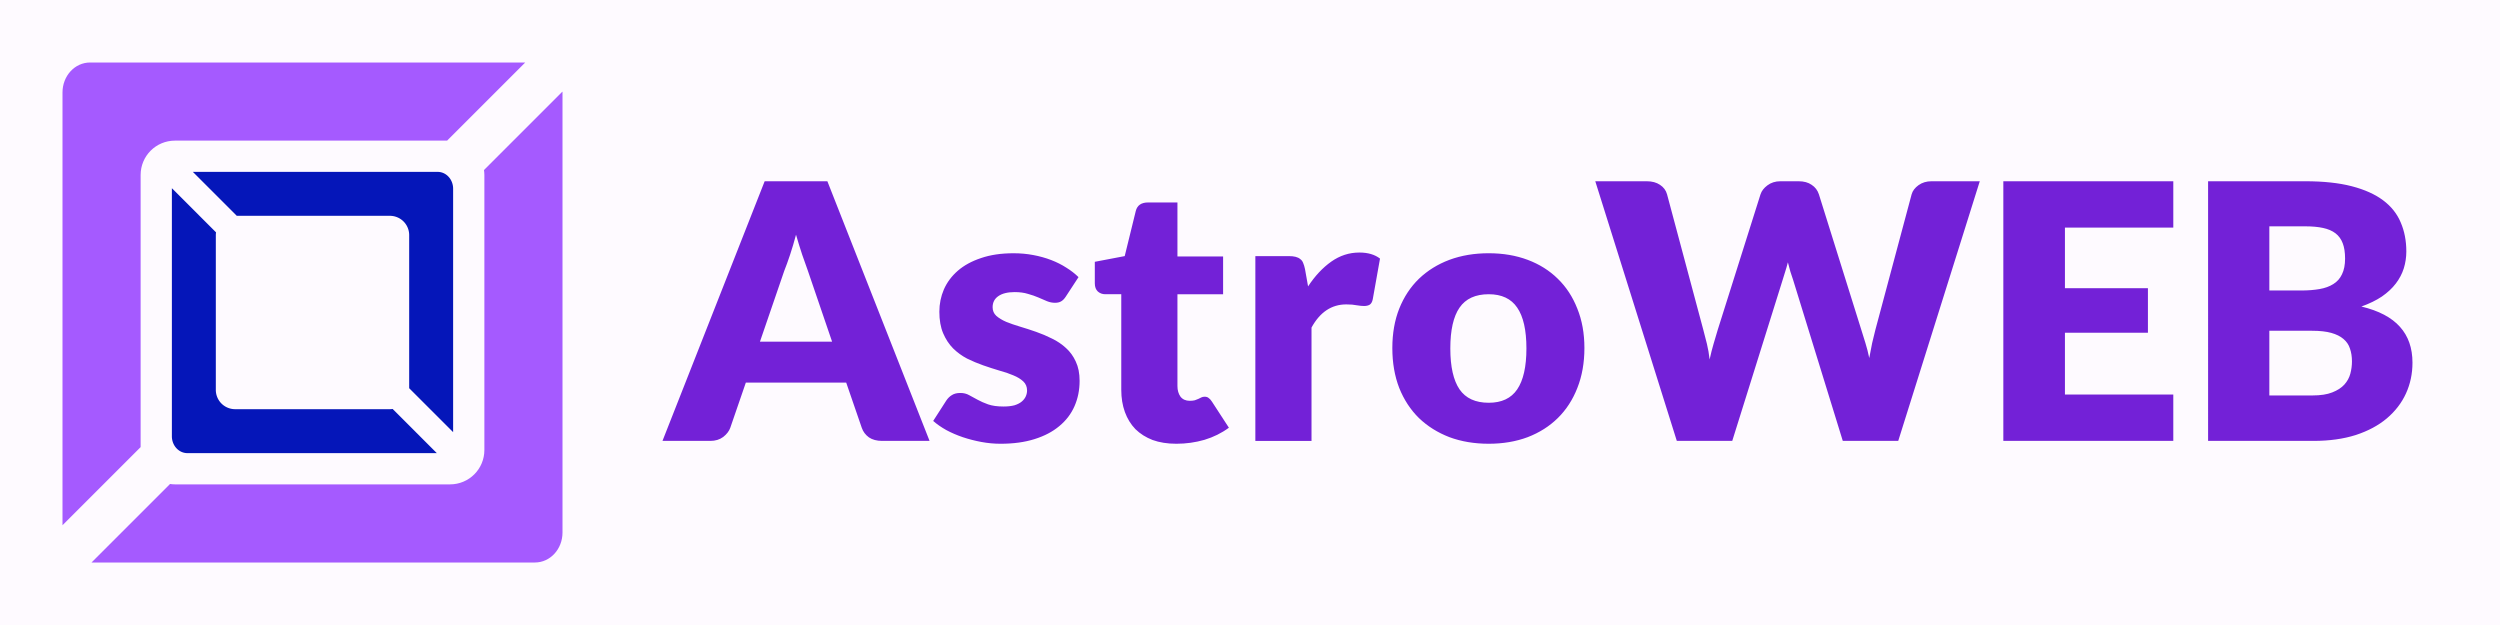 <svg
  xmlns="http://www.w3.org/2000/svg"
  viewBox="0 0 400 100"
>
  <path class="icon-background" fill="#fefaff" d="M0 0h400v100H0Z"/>
  <g>
    <path fill="none" d="M0 0h100v100H0Z"/>
    <path class="icon-primary" fill="#a55aff" d="M14.414 10C11.97 10 10 12.14 10 14.797v69.24l12.5-12.5V28c0-3.047 2.453-5.5 5.5-5.5h43.537l12.5-12.5zm75.573 4.657-12.55 12.55c.037.26.063.523.063.793v44c0 3.047-2.453 5.5-5.5 5.5H28c-.27 0-.534-.026-.793-.063L14.644 90h70.942C88.03 90 90 87.86 90 85.203V14.797c0-.048-.012-.092-.013-.14"/>
    <path class="icon-secondary" fill="#0516b9" d="M70.017 27.5c1.376 0 2.483 1.203 2.483 2.699v38.947l-7.031-7.031v-24.49a3.087 3.087 0 0 0-3.094-3.094h-24.49l-7.03-7.031zm-42.51 2.62 7.06 7.059a3 3 0 0 0-.036.446v24.75a3.087 3.087 0 0 0 3.094 3.094h24.75c.152 0 .3-.015.446-.036l7.067 7.067H29.983c-1.376 0-2.483-1.203-2.483-2.699V30.2c0-.028.006-.053.007-.08"/>
  </g>
  <path class="icon-primary-dark" fill="#7321d7" d="M148.73 70.544h-7.596q-1.275 0-2.116-.57-.812-.6-1.13-1.512l-2.494-7.242h-16.061l-2.494 7.242q-.29.799-1.13 1.455-.841.627-2.059.627h-7.653L122.347 29h10.032zm-27.136-15.882h11.539l-3.885-11.377q-.377-1.083-.899-2.538-.493-1.482-.986-3.193-.463 1.74-.956 3.222-.493 1.483-.928 2.566zm48.938-7.214q-.348.542-.754.77-.377.228-.986.228-.638 0-1.275-.257-.638-.285-1.392-.598-.725-.314-1.652-.57-.928-.286-2.117-.286-1.71 0-2.638.656-.899.627-.899 1.768 0 .827.58 1.368.609.542 1.595.97.985.4 2.232.77t2.551.827q1.305.456 2.551 1.083 1.247.599 2.233 1.511.985.884 1.565 2.167.61 1.284.61 3.08 0 2.195-.813 4.049-.811 1.853-2.435 3.193-1.594 1.34-3.972 2.082-2.348.741-5.421.741-1.537 0-3.073-.285t-2.986-.77q-1.421-.485-2.639-1.14-1.217-.685-2.087-1.455l2.087-3.25q.377-.57.9-.884.52-.342 1.362-.342.782 0 1.391.342.638.342 1.363.741.725.4 1.681.742.986.342 2.465.342 1.043 0 1.768-.2.725-.228 1.16-.599.435-.37.638-.827t.203-.94q0-.884-.61-1.455-.608-.57-1.594-.97-.986-.427-2.261-.769-1.247-.37-2.551-.827t-2.58-1.083q-1.247-.656-2.233-1.626-.986-.998-1.595-2.423-.608-1.426-.608-3.45 0-1.882.724-3.564.754-1.711 2.233-2.994 1.478-1.283 3.71-2.025 2.233-.77 5.22-.77 1.623 0 3.13.285 1.537.286 2.87.799t2.436 1.226q1.101.684 1.942 1.511zM188.217 71q-2.146 0-3.798-.599-1.624-.627-2.754-1.74-1.102-1.14-1.682-2.736t-.58-3.565V47.077h-2.551q-.696 0-1.189-.427-.493-.457-.493-1.312v-3.45l4.784-.912 1.769-7.214q.347-1.369 1.97-1.369h4.698v8.64h7.305v6.044h-7.305v14.685q0 1.026.492 1.71.522.656 1.479.656.493 0 .812-.085.348-.114.58-.228.26-.143.463-.228.232-.114.522-.114.406 0 .638.2.261.17.522.57l2.725 4.19q-1.74 1.284-3.914 1.94-2.174.627-4.493.627m12.64-.456V40.976h5.334q.667 0 1.102.114.464.114.754.37.319.228.464.628.174.399.29.969l.492 2.766q1.653-2.51 3.711-3.964 2.059-1.454 4.494-1.454 2.058 0 3.305.97l-1.16 6.5q-.116.6-.463.856-.348.228-.928.228-.493 0-1.16-.114-.667-.142-1.681-.142-3.537 0-5.567 3.706v18.135zm37.341-30.025q3.421 0 6.233 1.055t4.813 3.023q2.03 1.967 3.13 4.79 1.132 2.794 1.132 6.301 0 3.536-1.131 6.387-1.102 2.823-3.131 4.82-2 1.967-4.813 3.05Q241.62 71 238.198 71q-3.45 0-6.291-1.055-2.812-1.083-4.87-3.05-2.03-1.997-3.16-4.82-1.103-2.851-1.103-6.387 0-3.507 1.102-6.301 1.13-2.823 3.16-4.79 2.059-1.968 4.87-3.023 2.842-1.055 6.292-1.055m0 23.923q3.102 0 4.552-2.139 1.478-2.167 1.478-6.558 0-4.39-1.478-6.53-1.45-2.138-4.552-2.138-3.19 0-4.668 2.139t-1.478 6.53 1.478 6.557q1.479 2.139 4.668 2.139M255.245 29h8.234q1.275 0 2.116.57.87.57 1.13 1.511l5.799 21.67q.29 1.056.58 2.253t.435 2.51q.29-1.34.637-2.51.348-1.197.667-2.252l6.842-21.67q.261-.799 1.102-1.426.87-.656 2.087-.656h2.9q1.275 0 2.087.57.84.542 1.16 1.511l6.784 21.67q.318.998.666 2.139.348 1.112.61 2.395.231-1.254.463-2.395.261-1.14.522-2.138l5.798-21.67q.232-.827 1.102-1.455.87-.627 2.087-.627h7.712l-13.046 41.544h-8.872l-7.943-25.748q-.203-.598-.435-1.311-.203-.713-.406-1.511-.203.798-.435 1.51-.203.714-.406 1.312l-8.06 25.748h-8.87zm92.483 0v7.413H330.39v9.695h13.278v7.128H330.39v9.894h17.337v7.414h-27.194V29Zm5.566 41.544V29h15.54q4.378 0 7.45.798 3.074.799 5.016 2.253t2.812 3.536q.9 2.081.9 4.647 0 1.397-.407 2.709-.406 1.283-1.275 2.424-.87 1.14-2.233 2.081-1.362.912-3.276 1.597 4.175.998 6.175 3.25 2 2.224 2 5.731 0 2.652-1.043 4.933-1.044 2.281-3.073 3.992-2 1.682-4.958 2.652-2.957.94-6.755.94zm9.8-17.621v10.35h6.9q1.942 0 3.16-.485 1.246-.485 1.942-1.254.696-.77.957-1.74.26-.97.26-1.967 0-1.14-.318-2.053-.29-.912-1.044-1.54-.725-.627-1.942-.97-1.218-.341-3.074-.341zm0-6.444h5.102q1.624 0 2.928-.228 1.305-.229 2.203-.799.928-.57 1.392-1.568.493-.998.493-2.51 0-1.482-.377-2.451-.377-.998-1.16-1.597t-2-.856q-1.189-.256-2.841-.256h-5.74z"/>
</svg> 